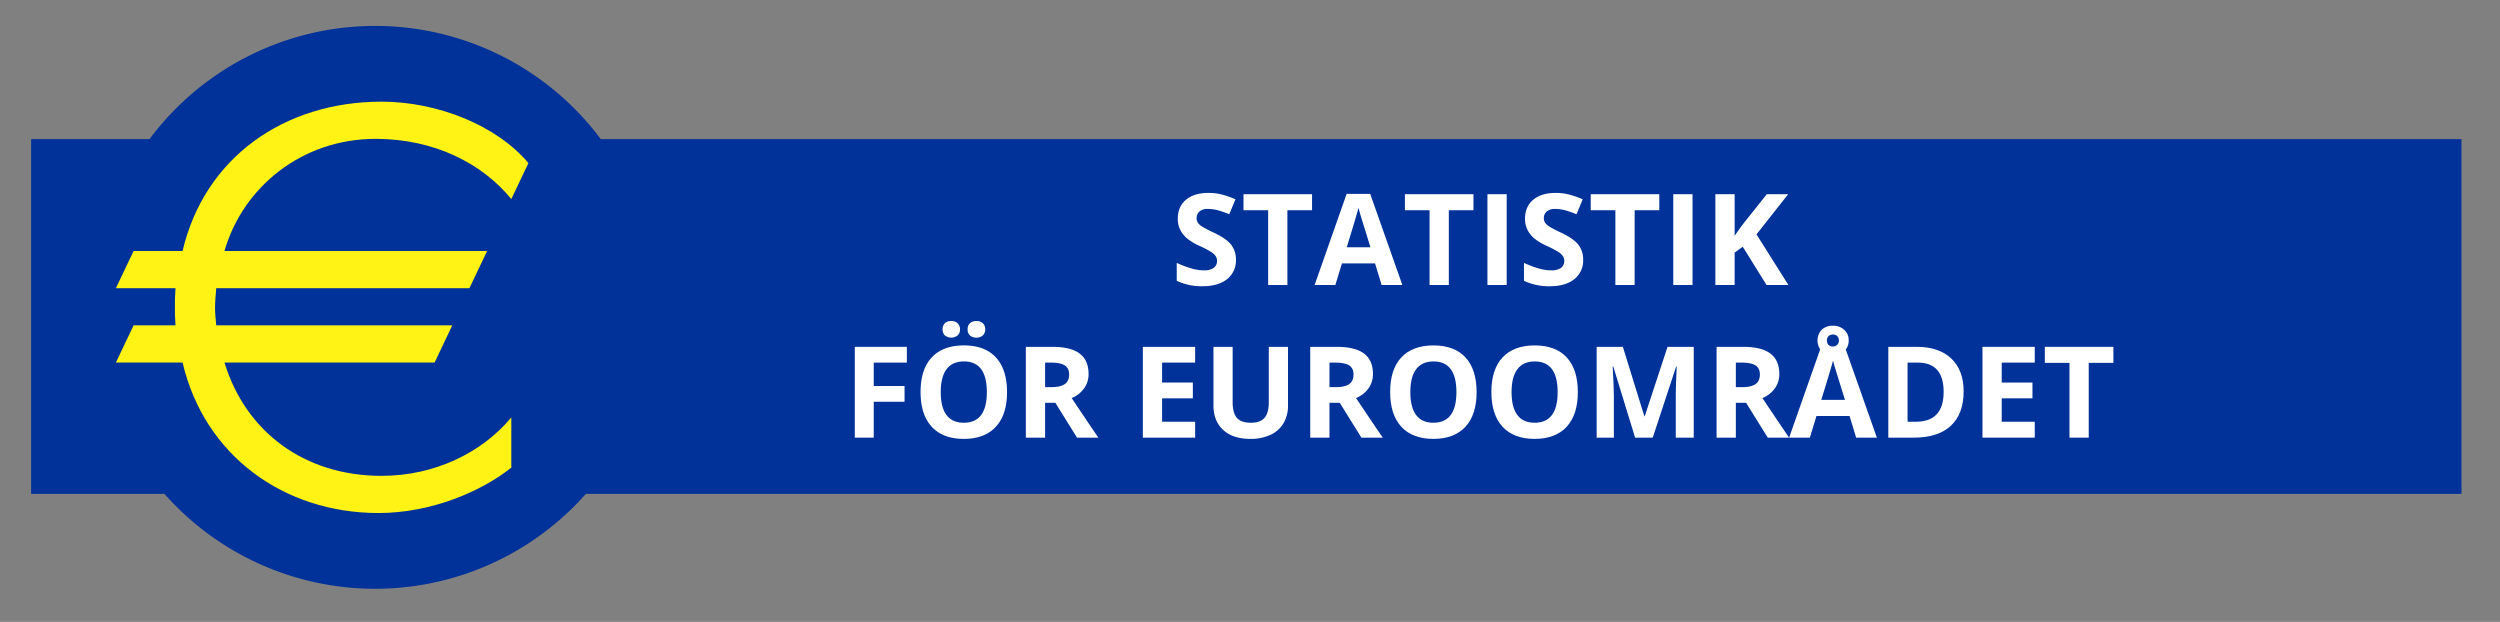 <svg id="Layer_1" data-name="Layer 1" xmlns="http://www.w3.org/2000/svg" width="1518.3" height="377.681" viewBox="0 0 1518.3 377.681">
  <rect x="0" y="0" width="1518.3" height="377.681" fill="#808080" stroke="none"/>
  <defs>
    <style>
      .cls-1 {
        fill: #003299;
      }

      .cls-2 {
        fill: #fff315;
      }

      .cls-3 {
        fill: #fff;
      }
    </style>
  </defs>
  <title>ECB_Logo_Euro area statistics_486817</title>
  <g id="Capa_1" data-name="Capa 1">
    <g id="Ebene_1" data-name="Ebene 1">
      <path class="cls-1" d="M364.882,84.511a170.94,170.94,0,0,0-274.093,0h-71.888v215.44h80.971a170.888,170.888,0,0,0,255.927,0h1139.102v-215.44Z"/>
      <path class="cls-2" d="M310.533,120.889c-17.559-21.506-46.594-36.557-82.432-36.557-44.81,0-80.656,29.392-91.764,68.104h159.505l-10.753,22.577h-153.769c-.363,4.662-.719,8.244-.719,11.828,0,3.587.356,6.809.719,10.756h143.371l-10.752,22.586h-127.603c12.906,42.28,48.748,68.811,95.342,68.811,32.259,0,60.931-13.977,78.854-35.479v30.467c-17.923,14.33-48.384,27.588-80.642,27.588-57.354,0-105.741-34.764-119.002-91.387h-40.505l10.753-22.586h25.449c-.36-4.664-.36-7.886-.36-11.117,0-3.579,0-6.805.36-11.466h-36.202l10.753-22.577h29.75c13.262-56.641,61.649-90.693,120.791-90.693,34.048,0,69.895,14.344,89.251,37.288Z"/>
    </g>
  </g>
  <g>
    <path class="cls-3" d="M750.596,157.778a14.255,14.255,0,0,1-5.375,11.769q-5.373,4.299-14.955,4.3a35.116,35.116,0,0,1-15.615-3.319V159.663a64.202,64.202,0,0,0,9.449,3.508,27.91,27.91,0,0,0,7.072,1.019,10.057,10.057,0,0,0,5.902-1.471,5.033,5.033,0,0,0,2.055-4.376,4.83,4.83,0,0,0-.904-2.885,10.114,10.114,0,0,0-2.66-2.433,68.246,68.246,0,0,0-7.146-3.734,33.838,33.838,0,0,1-7.582-4.564,17.109,17.109,0,0,1-4.035-5.092,14.528,14.528,0,0,1-1.51-6.789q0-7.317,4.961-11.504,4.96-4.187,13.711-4.187a32.351,32.351,0,0,1,8.203,1.019,56.499,56.499,0,0,1,8.166,2.866l-3.771,9.09a55.353,55.353,0,0,0-7.299-2.527,23.554,23.554,0,0,0-5.676-.716,7.521,7.521,0,0,0-5.094,1.546,5.101,5.101,0,0,0-1.771,4.036,4.985,4.985,0,0,0,.717,2.696,7.862,7.862,0,0,0,2.281,2.226,70.303,70.303,0,0,0,7.412,3.866q7.731,3.697,10.598,7.412A14.457,14.457,0,0,1,750.596,157.778Z"/>
    <path class="cls-3" d="M781.864,173.091H770.172V127.679H755.198v-9.731h41.641v9.731H781.864Z"/>
    <path class="cls-3" d="M839.083,173.091l-3.998-13.126H814.981l-3.998,13.126H798.385l19.463-55.37H832.143L851.68,173.091Zm-6.789-22.933q-5.546-17.84-6.242-20.179-.697-2.339-1-3.696-1.245,4.828-7.129,23.875Z"/>
    <path class="cls-3" d="M879.893,173.091H868.202V127.679H853.227v-9.731h41.641v9.731H879.893Z"/>
    <path class="cls-3" d="M903.354,173.091V117.947H915.047V173.091Z"/>
    <path class="cls-3" d="M961.479,157.778a14.26,14.26,0,0,1-5.375,11.769q-5.376,4.299-14.955,4.3a35.116,35.116,0,0,1-15.615-3.319V159.663a64.19,64.19,0,0,0,9.447,3.508,27.934,27.934,0,0,0,7.072,1.019,10.053,10.053,0,0,0,5.902-1.471,5.03,5.03,0,0,0,2.057-4.376,4.832,4.832,0,0,0-.906-2.885,10.103,10.103,0,0,0-2.658-2.433,68.556,68.556,0,0,0-7.148-3.734,33.818,33.818,0,0,1-7.58-4.564,17.115,17.115,0,0,1-4.037-5.092,14.528,14.528,0,0,1-1.508-6.789q0-7.317,4.959-11.504,4.96-4.187,13.711-4.187a32.329,32.329,0,0,1,8.203,1.019,56.418,56.418,0,0,1,8.166,2.866l-3.771,9.09a55.256,55.256,0,0,0-7.299-2.527,23.529,23.529,0,0,0-5.676-.716,7.519,7.519,0,0,0-5.092,1.546,5.103,5.103,0,0,0-1.773,4.036,5.002,5.002,0,0,0,.717,2.696,7.872,7.872,0,0,0,2.283,2.226,70.41,70.41,0,0,0,7.41,3.866q7.731,3.697,10.6,7.412A14.469,14.469,0,0,1,961.479,157.778Z"/>
    <path class="cls-3" d="M992.747,173.091H981.053V127.679H966.081v-9.731h41.641v9.731H992.747Z"/>
    <path class="cls-3" d="M1016.208,173.091V117.947H1027.899V173.091Z"/>
    <path class="cls-3" d="M1086.137,173.091H1072.86l-14.445-23.234-4.941,3.546V173.091h-11.693V117.947h11.693v25.233l4.602-6.487,14.936-18.746h12.975l-19.236,24.403Z"/>
    <path class="cls-3" d="M530.643,265.787H519.139V210.644h31.607v9.58H530.643v14.22h18.707v9.543h-18.707Z"/>
    <path class="cls-3" d="M611.586,238.14q0,13.692-6.789,21.047-6.791,7.355-19.463,7.354-12.674,0-19.463-7.354-6.788-7.355-6.789-21.122,0-13.767,6.809-21.028,6.806-7.26,19.518-7.261,12.712,0,19.445,7.317Q611.586,224.411,611.586,238.14Zm-40.246,0q0,9.242,3.508,13.918,3.507,4.677,10.486,4.677,13.992,0,13.992-18.595,0-18.633-13.918-18.633-6.979,0-10.523,4.696Q571.34,228.898,571.34,238.14Zm1.133-38.096a4.907,4.907,0,0,1,1.414-3.771,5.385,5.385,0,0,1,3.828-1.32,5.321,5.321,0,0,1,3.904,1.396,4.967,4.967,0,0,1,1.414,3.696,4.815,4.815,0,0,1-1.434,3.64,6.189,6.189,0,0,1-7.713.057A4.805,4.805,0,0,1,572.473,200.044Zm15.199,0a4.666,4.666,0,0,1,1.527-3.866,5.873,5.873,0,0,1,3.791-1.226,5.488,5.488,0,0,1,3.904,1.358,4.866,4.866,0,0,1,1.451,3.733,4.738,4.738,0,0,1-1.471,3.659,5.5,5.5,0,0,1-3.885,1.357,5.867,5.867,0,0,1-3.791-1.226A4.57,4.57,0,0,1,587.672,200.044Z"/>
    <path class="cls-3" d="M634.708,244.627V265.787H623.014V210.644h16.068q11.238,0,16.633,4.092,5.394,4.093,5.395,12.429a14.633,14.633,0,0,1-2.678,8.656,17.724,17.724,0,0,1-7.582,5.94q12.448,18.595,16.219,24.026H654.094l-13.164-21.16Zm0-9.505H638.479q5.543,0,8.186-1.848,2.64-1.849,2.639-5.809,0-3.923-2.695-5.583-2.698-1.658-8.355-1.659h-3.545Z"/>
    <path class="cls-3" d="M725.835,265.787H694.077V210.644h31.758v9.58H705.768v12.107H724.44v9.58H705.768V256.131h20.066Z"/>
    <path class="cls-3" d="M782.223,210.644v35.681a20.575,20.575,0,0,1-2.734,10.712,17.801,17.801,0,0,1-7.902,7.054,28.259,28.259,0,0,1-12.221,2.451q-10.635,0-16.52-5.45-5.886-5.449-5.885-14.917V210.644h11.654v33.758q0,6.374,2.566,9.354,2.563,2.979,8.486,2.979,5.73,0,8.316-2.998,2.584-2.999,2.584-9.411V210.644Z"/>
    <path class="cls-3" d="M807.418,244.627V265.787H795.727V210.644h16.066q11.241,0,16.635,4.092,5.394,4.093,5.393,12.429a14.633,14.633,0,0,1-2.678,8.656,17.73,17.73,0,0,1-7.58,5.94q12.445,18.595,16.219,24.026H826.805L813.643,244.627Zm0-9.505H811.19q5.546,0,8.186-1.848,2.64-1.849,2.641-5.809,0-3.923-2.697-5.583-2.698-1.658-8.354-1.659h-3.547Z"/>
    <path class="cls-3" d="M896.774,238.14q0,13.692-6.789,21.047-6.791,7.355-19.463,7.354-12.674,0-19.463-7.354-6.788-7.355-6.789-21.122,0-13.767,6.809-21.028,6.806-7.26,19.518-7.261,12.712,0,19.445,7.317Q896.774,224.411,896.774,238.14Zm-40.246,0q0,9.242,3.508,13.918,3.507,4.677,10.486,4.677,13.992,0,13.992-18.595,0-18.633-13.918-18.633-6.979,0-10.523,4.696Q856.528,228.898,856.528,238.14Z"/>
    <path class="cls-3" d="M958.254,238.14q0,13.692-6.789,21.047-6.791,7.355-19.463,7.354-12.674,0-19.463-7.354-6.788-7.355-6.789-21.122,0-13.767,6.809-21.028,6.806-7.26,19.518-7.261,12.712,0,19.445,7.317Q958.254,224.411,958.254,238.14Zm-40.246,0q0,9.242,3.508,13.918,3.507,4.677,10.486,4.677,13.992,0,13.992-18.595,0-18.633-13.918-18.633-6.979,0-10.523,4.696Q918.008,228.898,918.008,238.14Z"/>
    <path class="cls-3" d="M993.03,265.787l-13.277-43.263h-.338q.715,13.201.715,17.614V265.787H969.682V210.644h15.918l13.051,42.169h.225l13.844-42.169h15.916V265.787H1017.735V239.687q0-1.849.057-4.263.059-2.413.51-12.824h-.34l-14.219,43.188Z"/>
    <path class="cls-3" d="M1054.21,244.627V265.787h-11.693V210.644h16.068q11.238,0,16.633,4.092,5.394,4.093,5.395,12.429a14.633,14.633,0,0,1-2.678,8.656,17.724,17.724,0,0,1-7.582,5.94q12.448,18.595,16.219,24.026h-12.975l-13.164-21.16Zm0-9.505h3.771q5.543,0,8.186-1.848,2.64-1.849,2.639-5.809,0-3.923-2.695-5.583-2.698-1.658-8.355-1.659h-3.545Z"/>
    <path class="cls-3" d="M1127.27,265.787l-3.998-13.126h-20.105l-3.998,13.126h-12.598l19.463-55.37h14.295l19.539,55.37Zm-4.527-59.104a8.541,8.541,0,0,1-2.678,6.563,9.736,9.736,0,0,1-6.902,2.489,9.5,9.5,0,0,1-6.789-2.414,9.635,9.635,0,0,1-.02-13.069,9.444,9.444,0,0,1,6.809-2.433,9.767,9.767,0,0,1,6.865,2.489A8.259,8.259,0,0,1,1122.743,206.683Zm-2.264,36.172q-5.543-17.84-6.242-20.18-.697-2.338-.998-3.696-1.245,4.83-7.129,23.876Zm-3.695-36.097a3.487,3.487,0,0,0-1.018-2.659,4.002,4.002,0,0,0-5.205,0,3.481,3.481,0,0,0-1.02,2.659,3.798,3.798,0,0,0,.906,2.679,3.518,3.518,0,0,0,2.715.98,3.602,3.602,0,0,0,2.604-.98A3.549,3.549,0,0,0,1116.784,206.758Z"/>
    <path class="cls-3" d="M1192.559,237.688q0,13.616-7.75,20.857-7.752,7.242-22.387,7.242h-15.615V210.644h17.312q13.503,0,20.973,7.128Q1192.56,224.901,1192.559,237.688Zm-12.145.302q0-17.766-15.691-17.766h-6.223V256.131h5.016Q1180.415,256.131,1180.415,237.989Z"/>
    <path class="cls-3" d="M1235.747,265.787h-31.758V210.644h31.758v9.58h-20.066v12.107h18.672v9.58h-18.672V256.131h20.066Z"/>
    <path class="cls-3" d="M1268.524,265.787H1256.831V220.374h-14.973v-9.73h41.641v9.73H1268.524Z"/>
  </g>
</svg>
